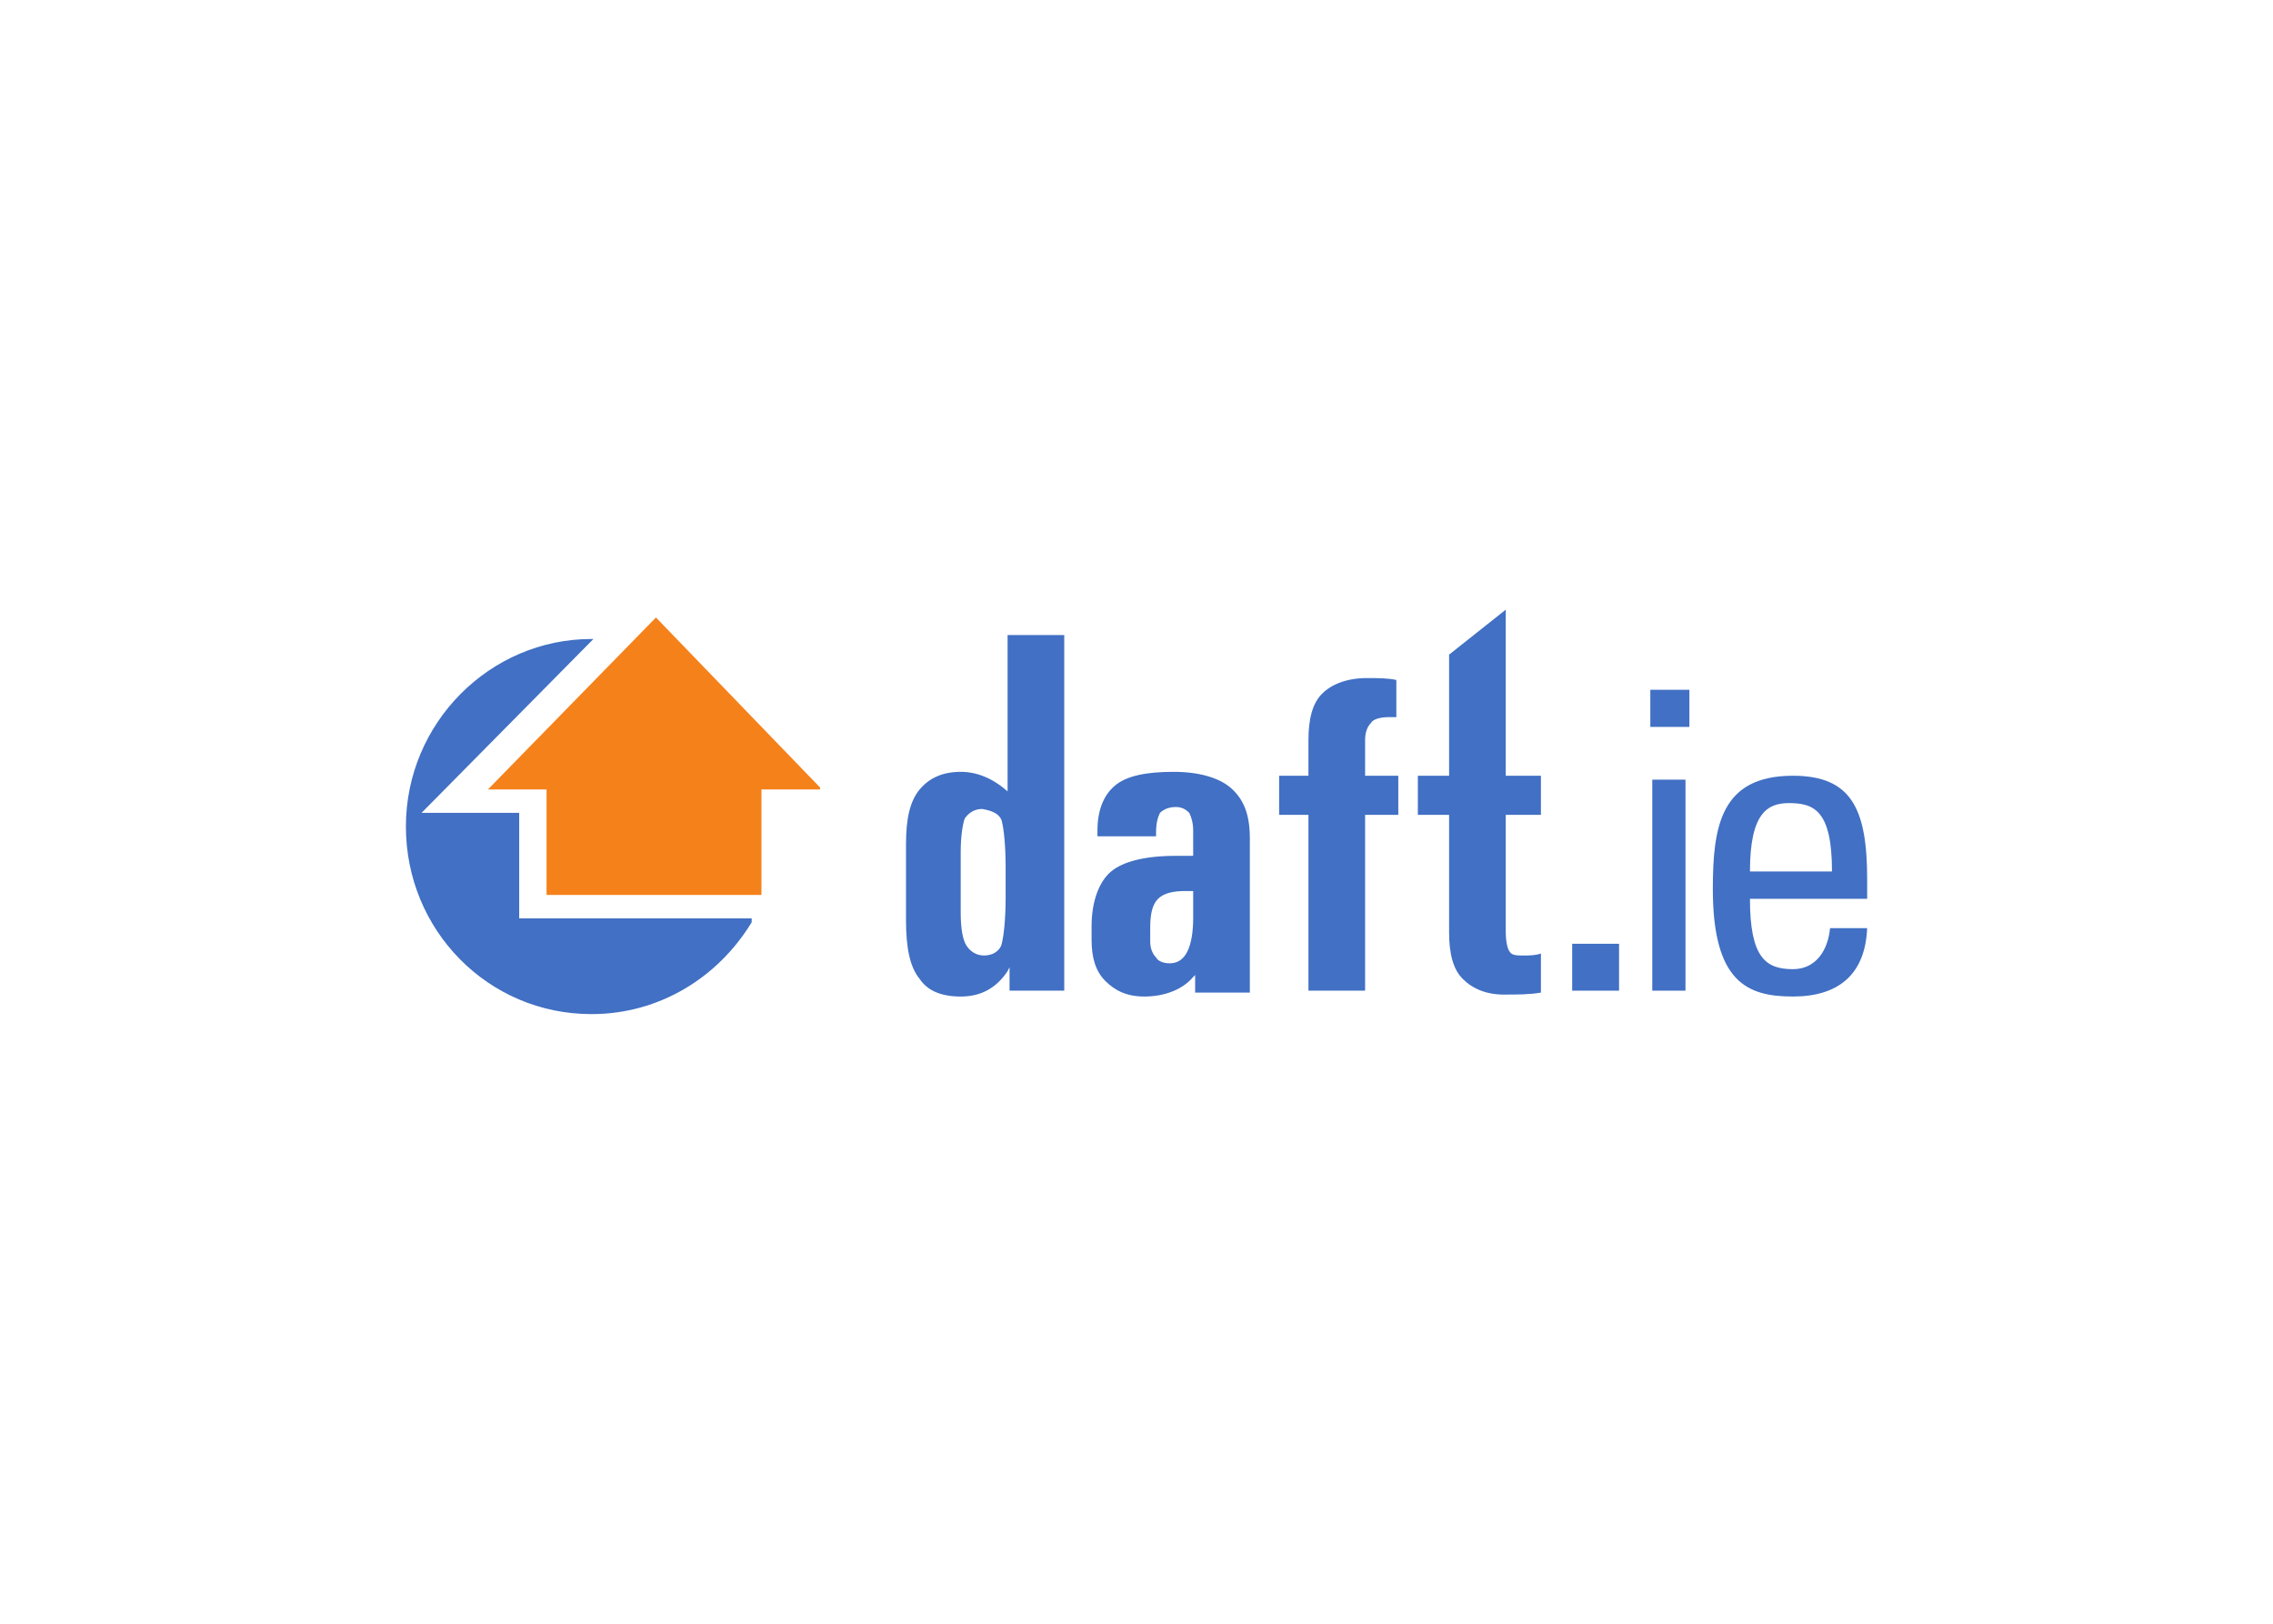 <svg clip-rule="evenodd" fill-rule="evenodd" stroke-linejoin="round" stroke-miterlimit="2" viewBox="0 0 560 400" xmlns="http://www.w3.org/2000/svg"><g transform="matrix(4.813 0 0 4.813 68.235 46.23)"><path d="m24.3 37.6c-1.7 2.8-4.7 4.7-8.2 4.7-5.3 0-9.5-4.3-9.5-9.6s4.3-9.6 9.5-9.6h.1l-8.8 8.9h5v5.4h11.9z" fill="#4170c4"/><path d="m27.8 30.7-8.4-8.7-8.6 8.8h3v5.4h11v-5.4h3z" fill="#f5811b"/><g fill="#4170c4"><path d="m37.4 40.1.1-.2v1.2h2.8v-18.2h-2.9v8c-.8-.7-1.6-1-2.4-1-.9 0-1.6.3-2.1.9s-.7 1.5-.7 2.8v3.9c0 1.4.2 2.4.7 3 .4.6 1.1.9 2.1.9s1.8-.4 2.4-1.3m-.3-7.7c.1.4.2 1.2.2 2.4v1.5c0 1.2-.1 2-.2 2.4s-.5.6-.9.6-.7-.2-.9-.5-.3-.9-.3-1.7v-3.1c0-.8.1-1.4.2-1.7.2-.3.5-.5.9-.5.6.1.9.3 1 .6"/><path d="m46.9 40.4.1-.1v.9h2.8v-7.9c0-1.2-.3-2-1-2.6-.6-.5-1.6-.8-2.9-.8-1.4 0-2.4.2-3 .7s-.9 1.3-.9 2.3v.3h3v-.2c0-.5.1-.8.2-1 .2-.2.5-.3.8-.3s.5.1.7.3c.1.2.2.5.2.9v1.3h-.9c-1.6 0-2.7.3-3.3.8s-1 1.5-1 2.8v.7c0 .9.2 1.6.7 2.1s1.1.8 2 .8c1.1 0 2-.4 2.5-1zm0-3c0 .7-.1 1.3-.3 1.7s-.5.6-.9.6c-.3 0-.6-.1-.7-.3-.2-.2-.3-.5-.3-.8v-.7c0-.7.1-1.2.4-1.5s.8-.4 1.4-.4h.4z"/><path d="m55.7 32.1v9h-2.9v-9h-1.5v-2h1.5v-1.8c0-1.1.2-1.9.7-2.4s1.3-.8 2.3-.8c.5 0 1.1 0 1.5.1v1.9h-.4c-.4 0-.8.1-.9.3-.2.2-.3.5-.3.9v1.8h1.7v2z"/><path d="m64.7 41.2c-.6.1-1.2.1-1.9.1-.9 0-1.6-.3-2.1-.8s-.7-1.3-.7-2.4v-6h-1.6v-2h1.6v-6.2l2.9-2.3v8.5h1.8v2h-1.8v6c0 .5.1.9.2 1 .1.2.4.2.7.2s.6 0 .9-.1z"/><path d="m66.3 38.7h2.4v2.4h-2.4z"/><path d="m70.3 27.6h2v-1.9h-2zm.1 13.5h1.7v-10.8h-1.7z"/><path d="m81.4 36.4v-1c0-3.6-.8-5.3-3.8-5.3-3.7 0-4.1 2.6-4.1 5.8 0 4.8 1.8 5.5 4.1 5.5s3.7-1.1 3.8-3.5h-1.9c-.1 1.1-.7 2.1-1.9 2.1-1.4 0-2.2-.6-2.2-3.6zm-6-1.4c0-3 .9-3.5 2-3.5 1.3 0 2.2.4 2.2 3.5z"/></g></g></svg>